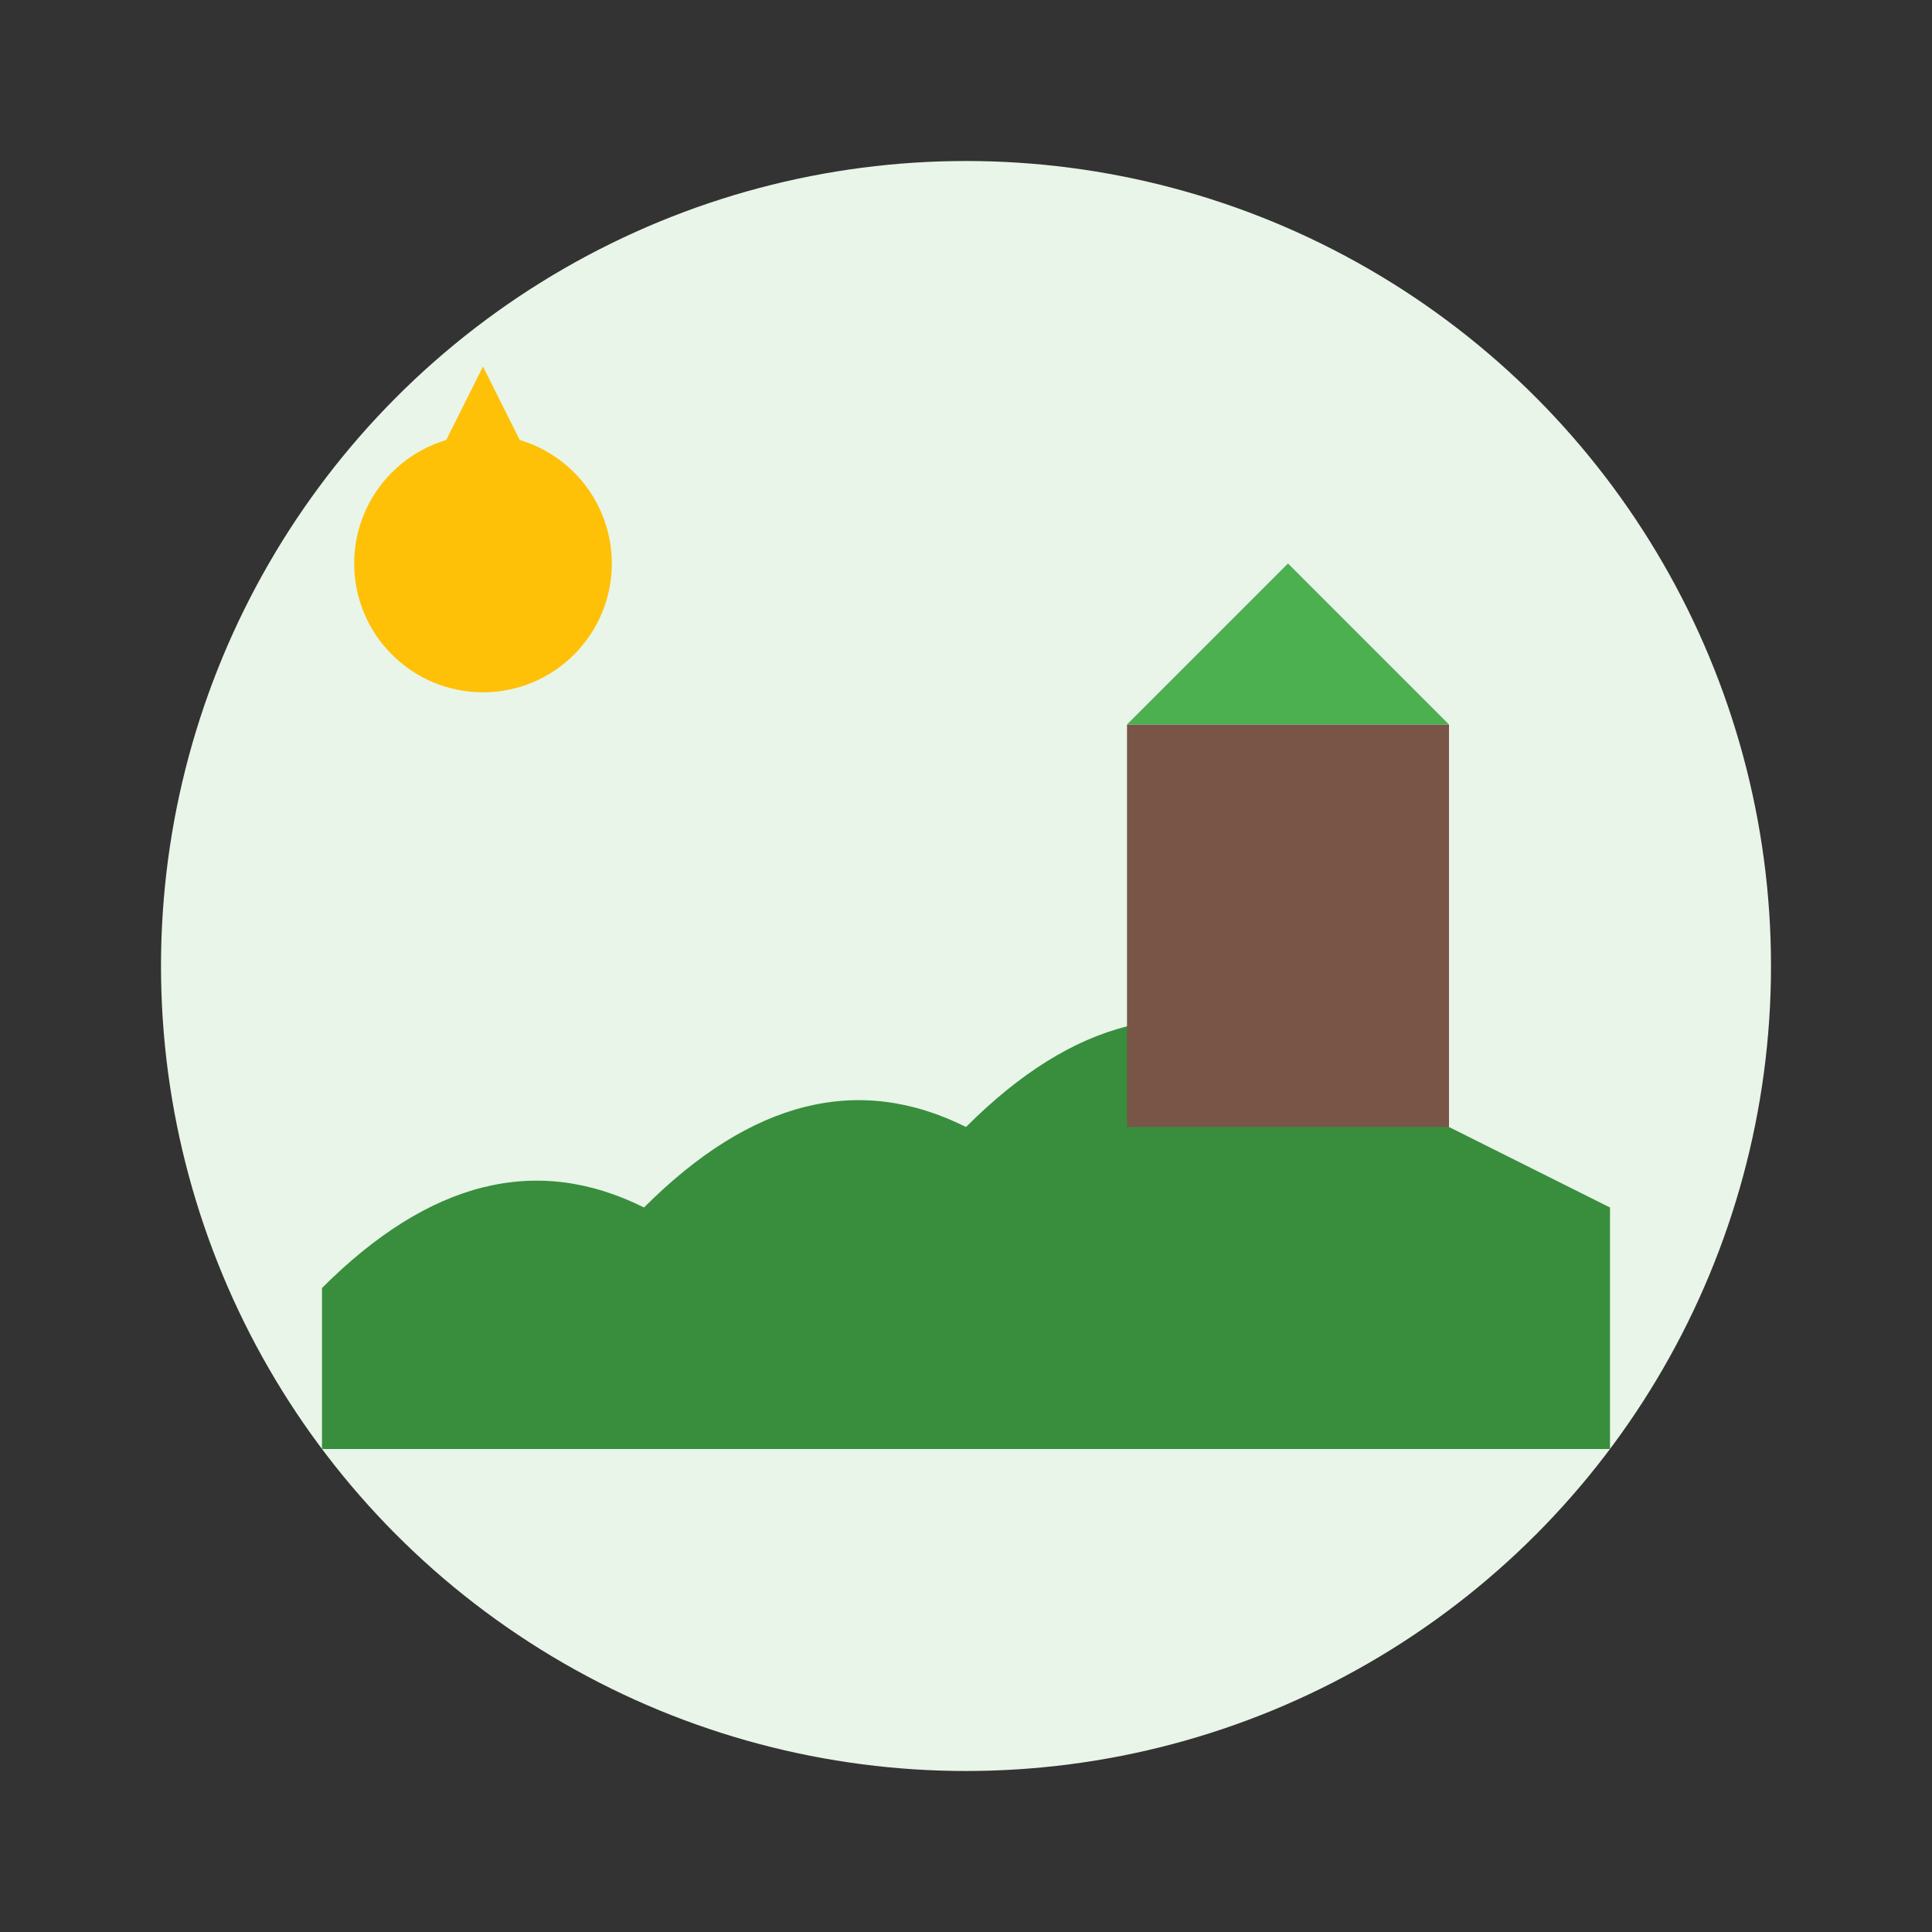 <svg width="120" height="120" viewBox="0 0 120 120" fill="none" xmlns="http://www.w3.org/2000/svg">
<rect x="0" y="0" width="120" height="120" fill="#333333" stroke="none"/>
<circle cx="60" cy="60" r="50" fill="#e8f5e8"/>
<path d="M20 80 Q30 70 40 75 Q50 65 60 70 Q70 60 80 65 Q90 70 100 75 L100 90 L20 90 Z" fill="#388e3c"/>
<circle cx="30" cy="35" r="8" fill="#ffc107"/>
<path d="M25 35 L30 25 L35 35" stroke="#ffc107" stroke-width="2" fill="none"/>
<rect x="70" y="45" width="20" height="25" fill="#795548"/>
<path d="M70 45 L80 35 L90 45 Z" fill="#4caf50"/>
</svg>
